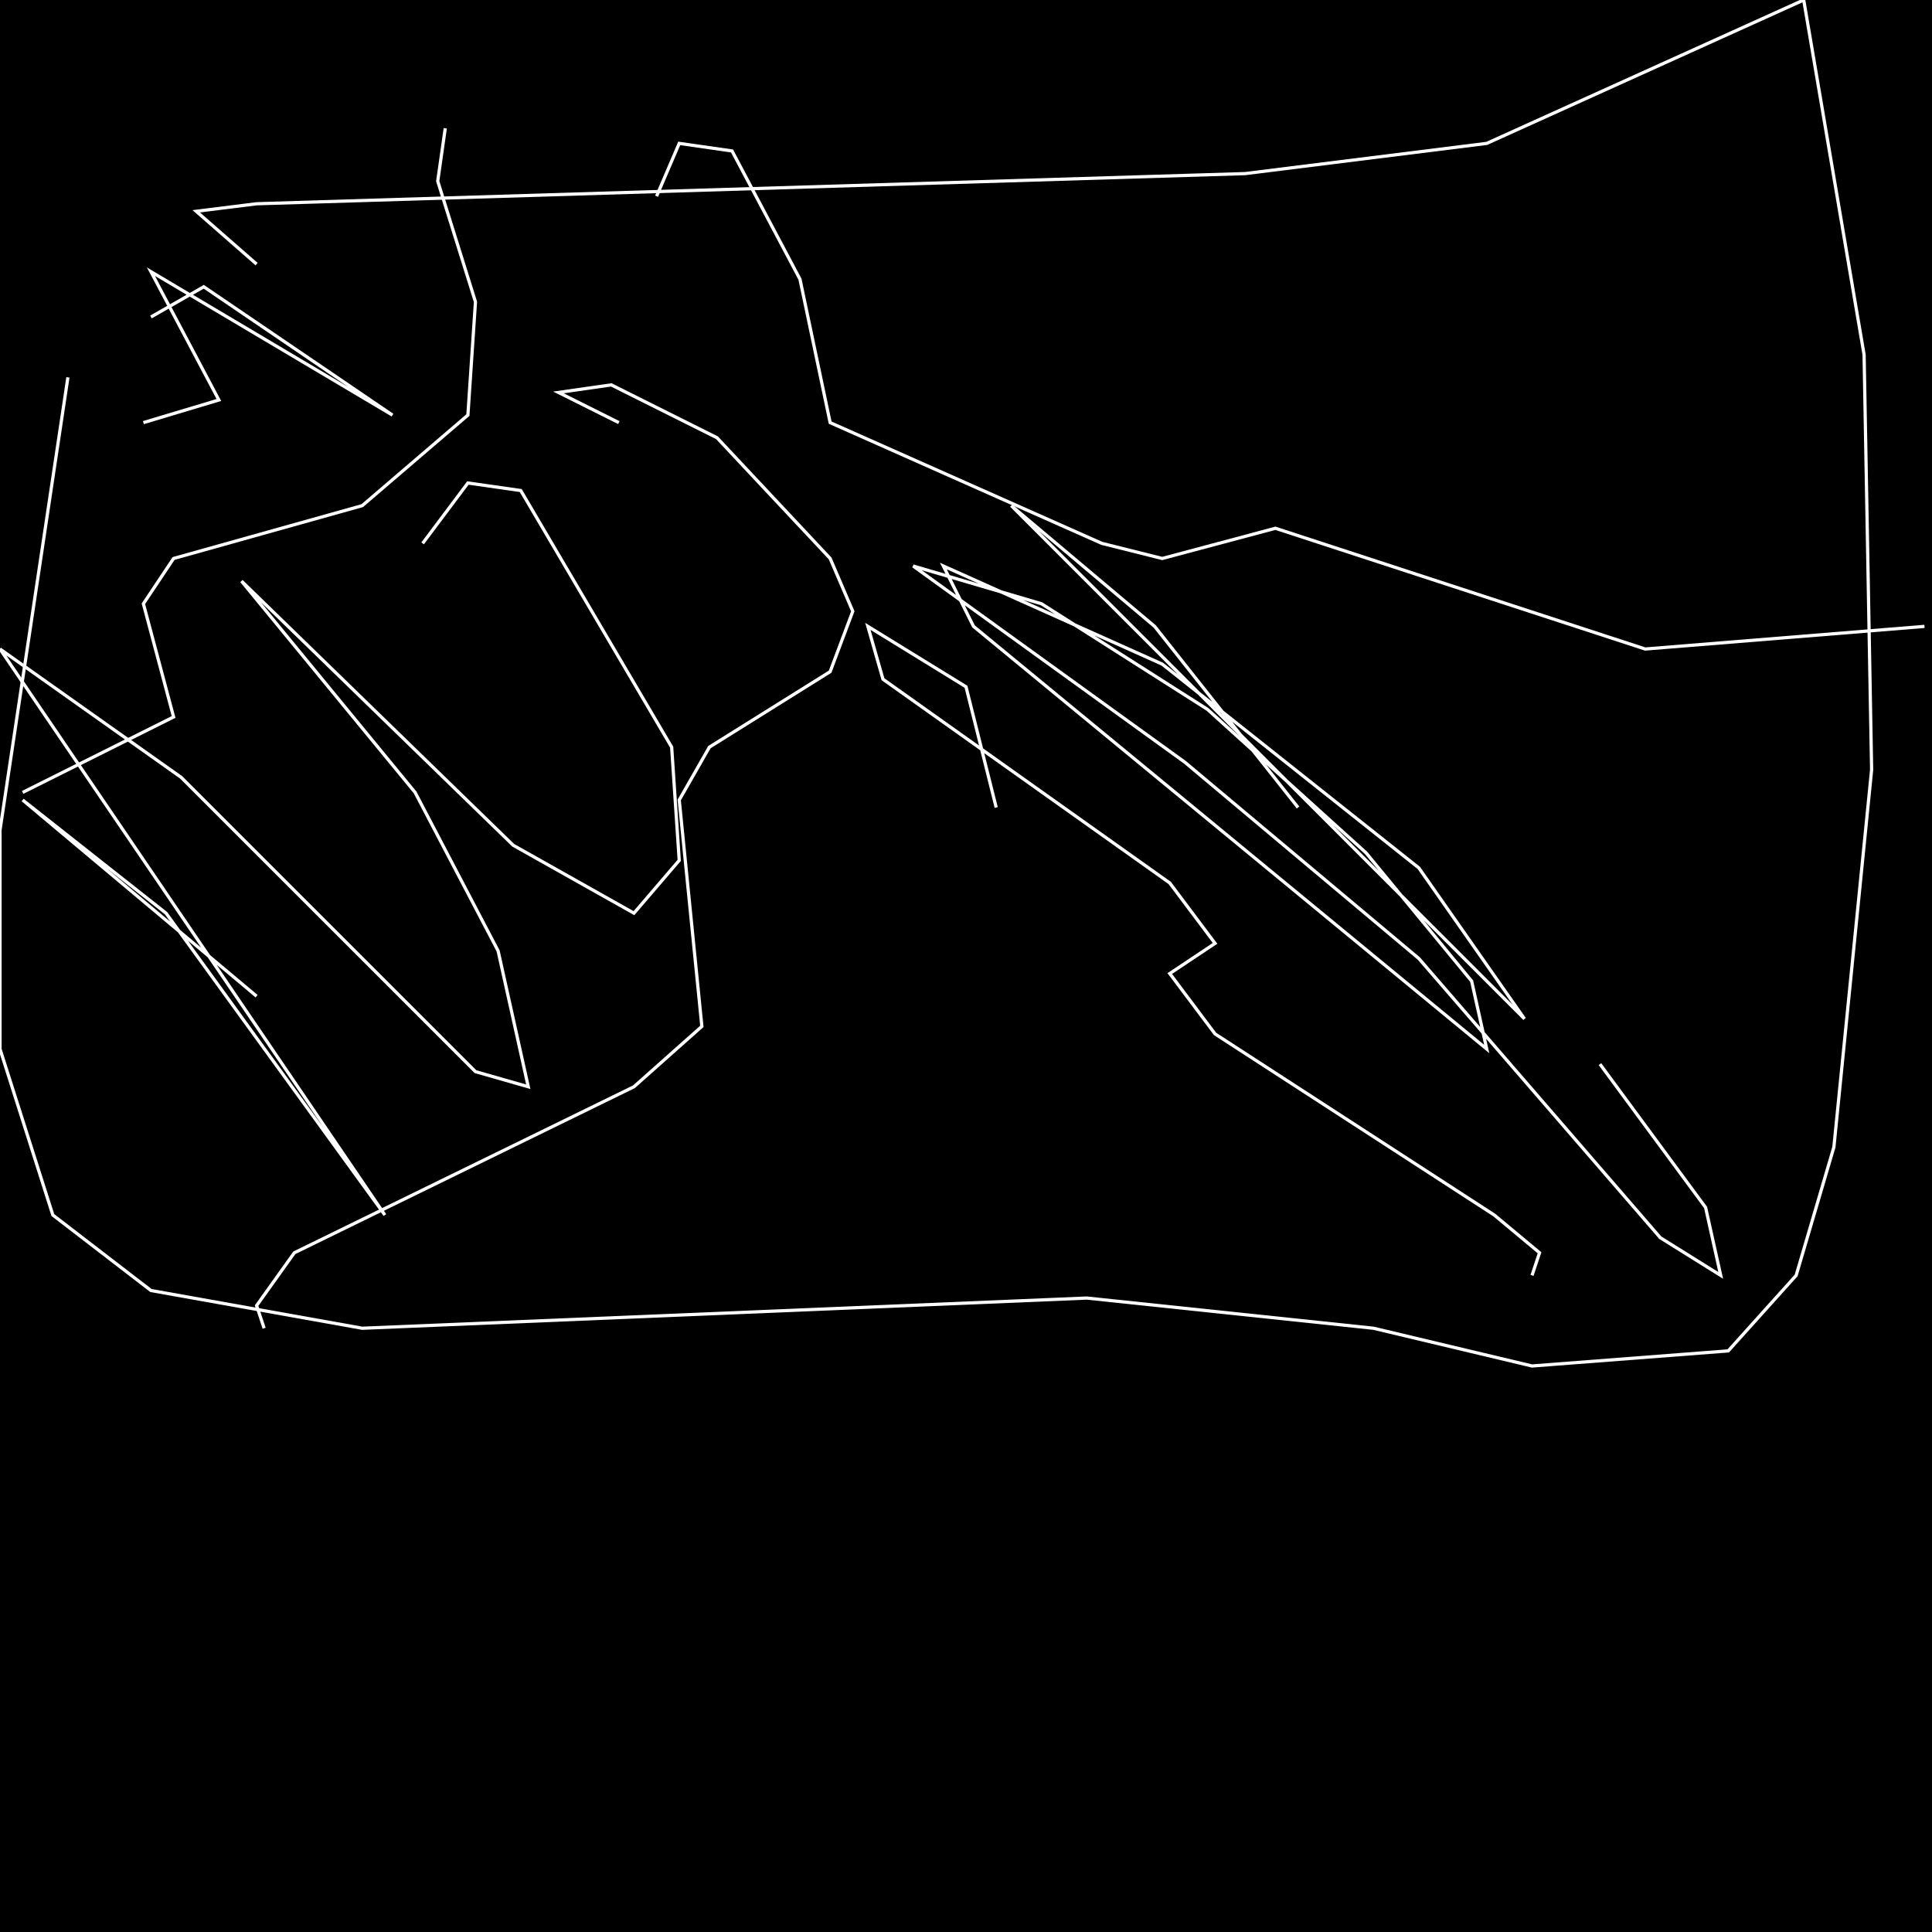 <?xml version="1.0" encoding="UTF-8" standalone="no"?>
<!--Created with ndjsontosvg (https:https://github.com/thompson318/ndjsontosvg) 
	from the simplified Google quickdraw data set. key_id = 6027109929582592-->
<svg width="600" height="600"
	xmlns="http://www.w3.org/2000/svg">
	xmlns:ndjsontosvg="https://github.com/thompson318/ndjsontosvg"
	xmlns:quickdraw="https://quickdraw.withgoogle.com/data"
	xmlns:scikit-surgery="https://doi.org/10.1007/s11548-020-02180-5">

	<rect width="100%" height="100%" fill="black" />
	<path d = "M 21.09 117.19 L 0.00 257.81 L 0.00 325.78 L 16.41 377.34 L 46.88 400.78 L 112.50 412.50 L 337.50 403.12 L 426.56 412.50 L 475.78 424.22 L 536.72 419.53 L 557.81 396.09 L 569.53 356.25 L 581.25 239.06 L 578.91 110.16 L 560.16 0.00 L 461.72 44.53 L 386.72 53.91 L 79.69 63.28 L 60.94 65.62 L 79.69 82.03" stroke="white" fill="transparent"/>
	<path d = "M 138.28 39.84 L 135.94 56.25 L 147.66 93.75 L 145.31 128.91 L 112.50 157.03 L 53.91 173.44 L 44.53 187.50 L 53.91 222.66 L 7.03 246.09" stroke="white" fill="transparent"/>
	<path d = "M 203.91 60.94 L 210.94 44.53 L 227.34 46.88 L 248.44 86.72 L 257.81 131.25 L 342.19 168.75 L 360.94 173.44 L 396.09 164.06 L 510.94 201.56 L 597.66 194.53" stroke="white" fill="transparent"/>
	<path d = "M 192.19 131.25 L 173.44 121.88 L 189.84 119.53 L 222.66 135.94 L 257.81 173.44 L 264.84 189.84 L 257.81 208.59 L 220.31 232.03 L 210.94 248.44 L 217.97 318.75 L 196.88 337.50 L 91.41 389.06 L 79.69 405.47 L 82.03 412.50" stroke="white" fill="transparent"/>
	<path d = "M 309.38 250.78 L 300.00 213.28 L 269.53 194.53 L 274.22 210.94 L 363.28 274.22 L 377.34 292.97 L 363.28 302.34 L 377.34 321.09 L 464.06 377.34 L 478.12 389.06 L 475.78 396.09" stroke="white" fill="transparent"/>
	<path d = "M 131.25 168.75 L 145.31 150.00 L 161.72 152.34 L 208.59 232.03 L 210.94 267.19 L 196.88 283.59 L 159.38 262.50 L 75.00 180.47 L 128.91 246.09 L 154.69 295.31 L 164.06 337.50 L 147.66 332.81 L 56.25 241.41 L 0.00 201.56 L 119.53 377.34 L 51.56 283.59 L 7.03 248.44 L 79.69 309.38" stroke="white" fill="transparent"/>
	<path d = "M 403.12 250.78 L 358.59 194.53 L 314.06 157.03 L 473.44 316.41 L 440.62 269.53 L 360.94 206.25 L 292.97 175.78 L 302.34 194.53 L 461.72 325.78 L 457.03 304.69 L 424.22 264.84 L 375.00 220.31 L 323.44 187.50 L 283.59 175.78 L 367.97 236.72 L 440.62 297.66 L 515.62 384.38 L 534.38 396.09 L 529.69 375.00 L 496.88 330.47" stroke="white" fill="transparent"/>
	<path d = "M 46.88 98.44 L 63.28 89.06 L 121.88 128.91 L 46.88 84.38 L 67.97 124.22 L 44.53 131.25" stroke="white" fill="transparent"/>
</svg>